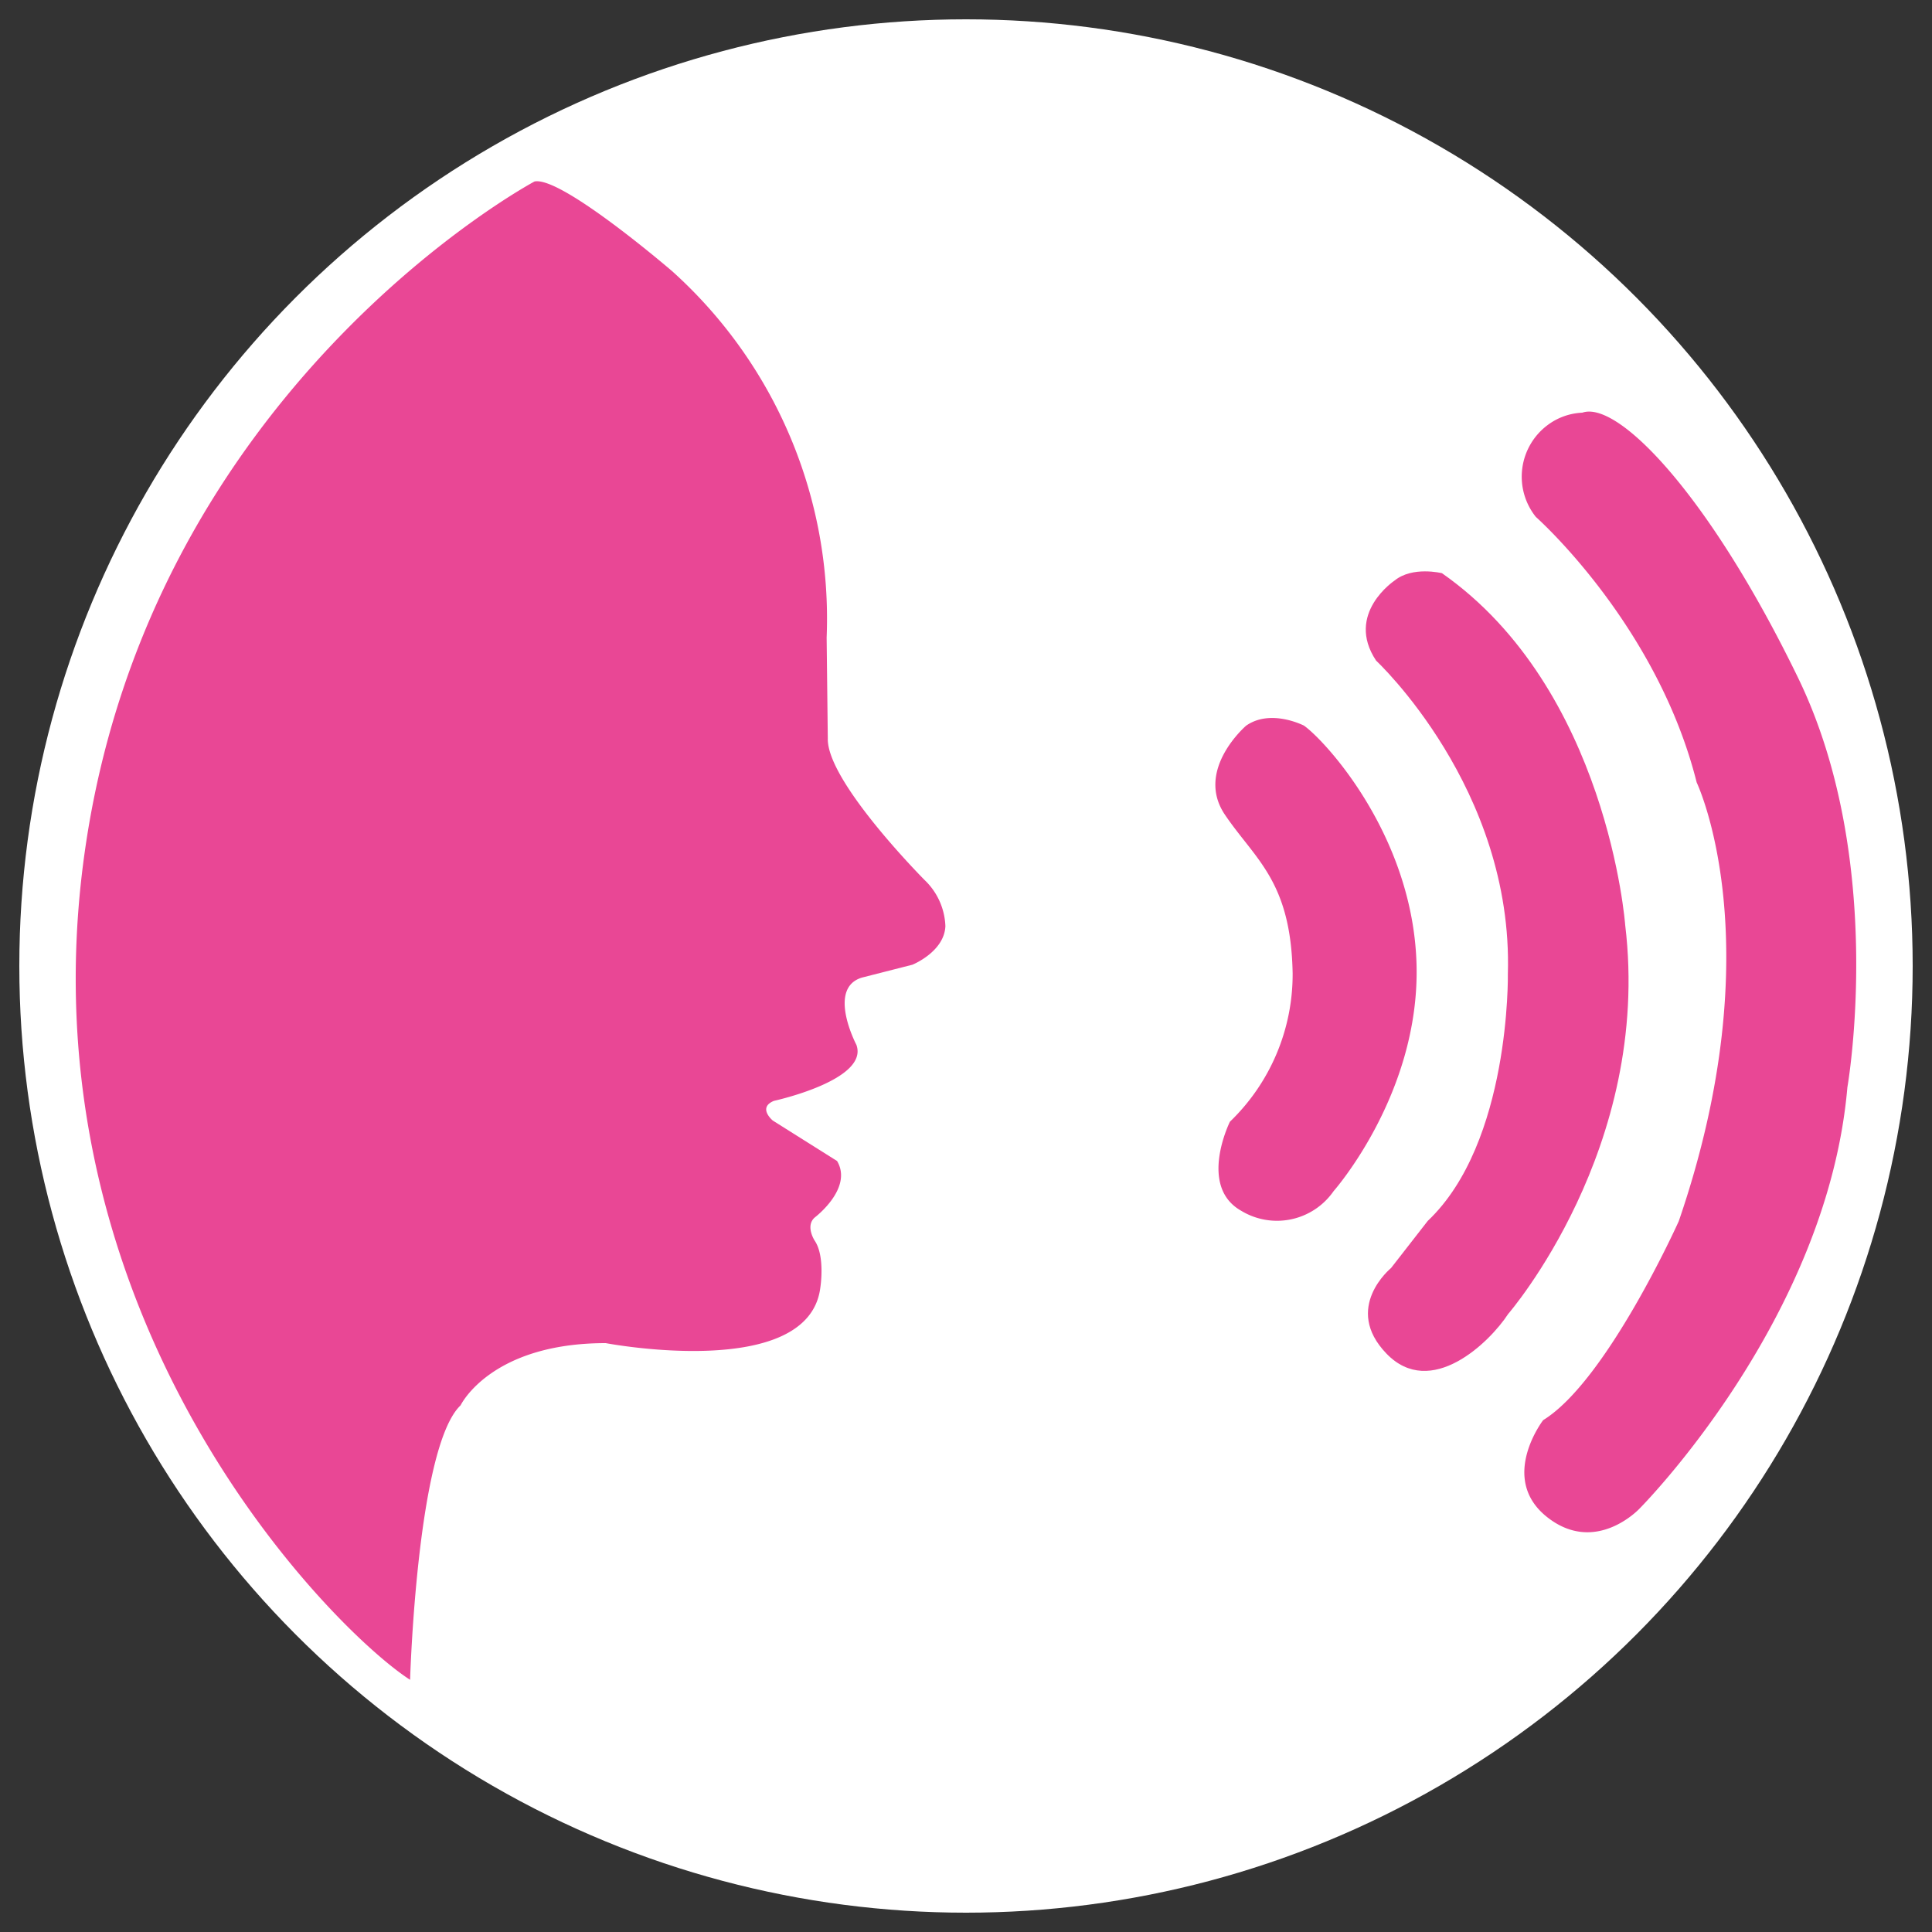 <svg id="Layer_1" data-name="Layer 1" xmlns="http://www.w3.org/2000/svg" viewBox="0 0 150 150"><rect x="0" y="0" width="150" height="150" fill="#333333" stroke="none"/><defs><style>.cls-1{fill:#fff;}.cls-2{fill:#e94795;}</style></defs><title>voice</title><g id="Voice"><circle class="cls-1" cx="75" cy="75" r="73.5"/><path class="cls-2" d="M41.5,14.09S11.66,30,6.57,66.21,26,126.68,31.84,130.42c0,0,.53-18.09,3.92-21.31,0,0,2.31-4.83,11.27-4.83,0,0,15.75,3,16.66-4.31,0,0,.39-2.43-.44-3.65,0,0-.74-1.13,0-1.79,0,0,3-2.26,1.74-4.39L60,87s-1.21-1,.09-1.53c0,0,7.4-1.61,6.4-4.35,0,0-2.31-4.39.43-5.22l3.92-1s2.48-1,2.56-3a5.2,5.2,0,0,0-1.61-3.57s-7.61-7.65-7.52-11l-.09-7.83a36.27,36.27,0,0,0-12-28.45S43.59,13.66,41.5,14.09Z"/><path class="cls-2" d="M96.75,56.34s-4,3.43-1.65,6.91,5.13,5.14,5.26,12.32a15.88,15.88,0,0,1-4.87,11.52S93,92.1,96.36,94a5.35,5.35,0,0,0,7.18-1.52s6.7-7.57,6.44-17.58-7.09-17.4-8.75-18.57C101.23,56.34,98.67,55,96.75,56.34Z"/><path class="cls-2" d="M108.28,45.07s-3.87,2.57-1.44,6.22c0,0,10.66,9.92,10.23,24.32,0,0,.22,13.09-6.22,19.18L108,98.45s-3.79,3.09-.35,6.65,8-.87,9.44-3.08c0,0,11.18-12.88,9.09-30.2,0,0-1.35-18.31-14.23-27.32C111.93,44.5,109.67,43.94,108.28,45.07Z"/><path class="cls-2" d="M120.16,33a5,5,0,0,0-.92,7.13s9.4,8.31,12.49,20.62c0,0,6,12.53-1.39,34.06,0,0-5.57,12.4-10.53,15.45,0,0-3.48,4.52.3,7.52s7.18-.65,7.18-.65,14.58-14.62,16.14-32.71c0,0,3.09-17.54-3.83-31.8s-14-21.54-16.75-20.58A4.84,4.84,0,0,0,120.16,33Z"/></g></svg>